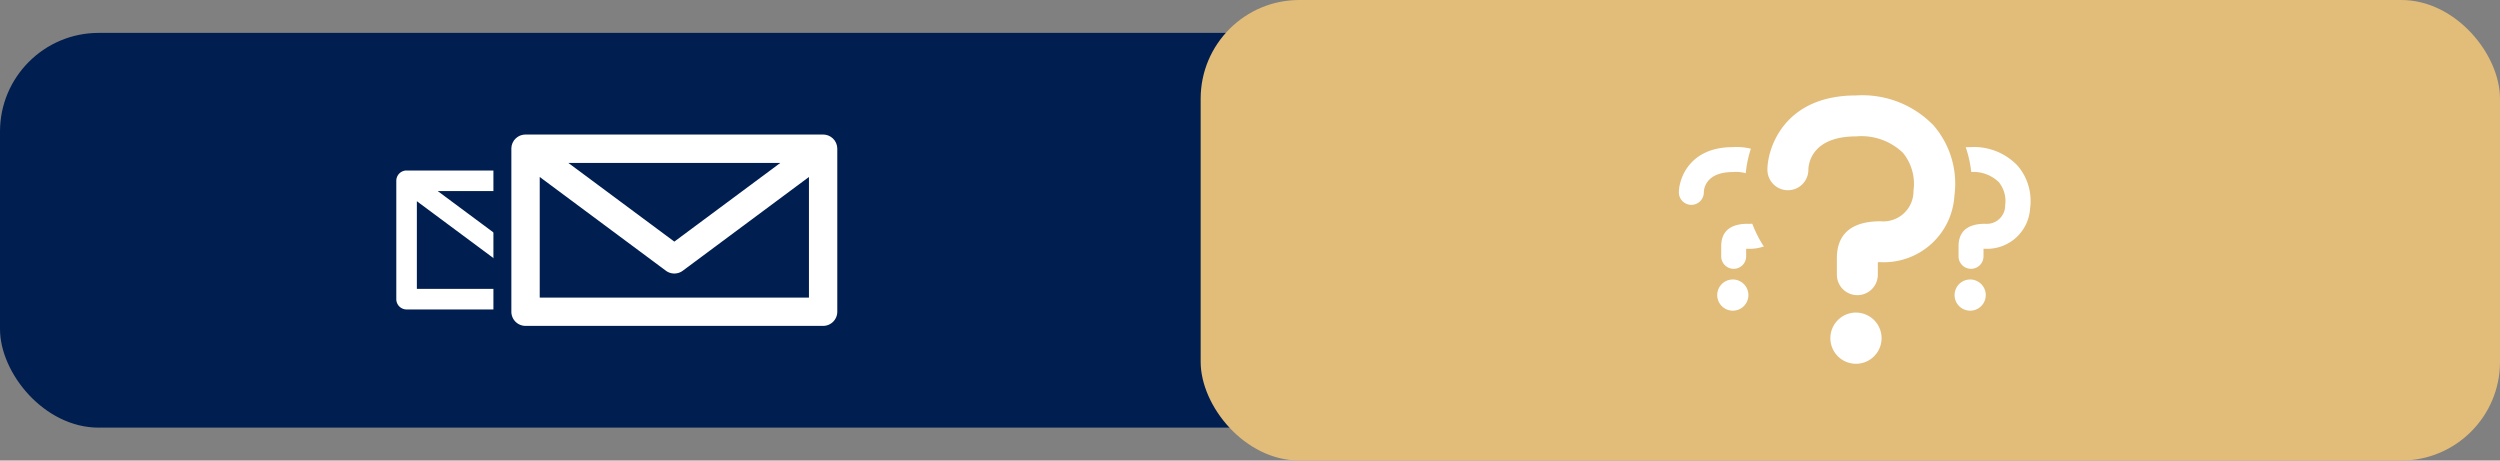 <svg xmlns="http://www.w3.org/2000/svg" width="152" height="28" viewBox="0 0 152 28">
  <rect x="0" y="0" width="152" height="28" fill="#808080" stroke="none"/>
  <g id="Group_9983" data-name="Group 9983" transform="translate(-112 -47)">
    <rect id="Rectangle_1_copy_32" data-name="Rectangle 1 copy 32" width="150" height="24" rx="6" transform="translate(112 49)" fill="#001e50"/>
    <rect id="Rectangle_1_copy_32-2" data-name="Rectangle 1 copy 32" width="79" height="28" rx="6" transform="translate(185 47)" fill="#e2bc79"/>
    <g id="Group_9674" data-name="Group 9674" transform="translate(100 -305)">
      <rect id="Rectangle_881" data-name="Rectangle 881" width="28" height="28" transform="translate(36 352)" fill="#bbb" opacity="0"/>
      <path id="Path_439" data-name="Path 439" d="M2517.4,1590.613a.607.607,0,0,0-.007-.07c0-.018,0-.036-.008-.054s-.012-.039-.018-.059-.012-.04-.021-.058-.017-.031-.026-.047a.575.575,0,0,0-.036-.06s0-.008-.007-.012-.019-.02-.028-.031-.029-.034-.045-.049-.031-.026-.047-.039-.031-.025-.048-.035a.617.617,0,0,0-.054-.03c-.018-.009-.035-.018-.054-.025s-.04-.013-.06-.019-.037-.01-.057-.014a.623.623,0,0,0-.069-.007c-.013,0-.026,0-.04,0h-13.148c-.014,0-.027,0-.041,0s-.046,0-.068.007-.038.009-.057.014-.04.011-.059.019a.575.575,0,0,0-.054.025.616.616,0,0,0-.054.029c-.017.011-.032.023-.048.035s-.032.025-.047.039-.031.033-.045.049-.02.02-.028.031,0,.008-.007.012a.658.658,0,0,0-.036.06c-.009.016-.018.031-.026.047a.6.6,0,0,0-.021.058c-.006.02-.014.039-.018.059s-.005.036-.008.054a.608.608,0,0,0-.007.07s0,.009,0,.014v7.2a.626.626,0,0,0,.626.626h13.148a.626.626,0,0,0,.626-.626v-7.2S2517.4,1590.617,2517.4,1590.613Zm-2.518.64-4.681,3.476-4.681-3.476Zm-10.629,5.948v-5.33l5.575,4.14a.626.626,0,0,0,.747,0l5.575-4.14v5.33Z" transform="translate(-2466.908 -1227.637)" fill="#fff"/>
      <rect id="Rectangle_896" data-name="Rectangle 896" width="12" height="14" transform="translate(42 359)" fill="#001e50"/>
      <path id="Path_427" data-name="Path 427" d="M2522.813,1590.843a.843.843,0,0,0-.01-.1c0-.025-.005-.05-.01-.074s-.016-.054-.025-.081a.851.851,0,0,0-.028-.081c-.01-.022-.023-.043-.035-.065a.882.882,0,0,0-.049-.083c0-.005-.006-.011-.01-.016s-.026-.028-.039-.043-.04-.047-.062-.068-.043-.036-.065-.053-.043-.034-.066-.049-.05-.028-.075-.041-.048-.025-.074-.035-.054-.018-.083-.026-.051-.014-.078-.019a.86.86,0,0,0-.1-.009c-.019,0-.036-.006-.055-.006h-18.092c-.019,0-.037,0-.056.006s-.063,0-.094.009-.052.012-.078.019-.055.015-.082.025a.8.8,0,0,0-.074.035.851.851,0,0,0-.075.041c-.023.015-.045.032-.066.049s-.044.034-.065.053-.042.045-.062.068-.027.027-.039.043-.006.011-.01.016a.852.852,0,0,0-.049.083c-.012.022-.025.043-.035.065a.823.823,0,0,0-.028.08c-.009.027-.019.053-.025.081s-.007.049-.01.074a.844.844,0,0,0-.01.1c0,.006,0,.012,0,.019v9.908a.862.862,0,0,0,.862.861h18.092a.862.862,0,0,0,.862-.861v-9.908C2522.815,1590.855,2522.814,1590.849,2522.813,1590.843Zm-3.465.88-6.441,4.782-6.441-4.782Zm-14.625,8.185v-7.333l7.671,5.7a.861.861,0,0,0,1.027,0l7.671-5.7v7.333Z" transform="translate(-2459.908 -1229.815)" fill="#fff"/>
    </g>
    <g id="Group_9982" data-name="Group 9982" transform="translate(-3269 -147)">
      <rect id="Rectangle_903" data-name="Rectangle 903" width="28" height="28" transform="translate(3480 194)" fill="#bbb" opacity="0"/>
      <path id="Path_466" data-name="Path 466" d="M2315.589,2035.7a3.3,3.3,0,0,1,.767,2.589,2.622,2.622,0,0,1-2.735,2.469.907.907,0,0,0-.1,0v.46a.758.758,0,0,1-1.517,0v-.611c0-.625.26-1.369,1.619-1.369a1.117,1.117,0,0,0,1.216-1.133,1.819,1.819,0,0,0-.389-1.4,2.222,2.222,0,0,0-1.737-.612c-1.716,0-1.765,1.109-1.765,1.236a.758.758,0,1,1-1.517,0c0-.766.59-2.752,3.282-2.752A3.662,3.662,0,0,1,2315.589,2035.7Zm-2.878,6.925a.948.948,0,1,0,.671.279A.96.96,0,0,0,2312.711,2042.623Z" transform="translate(1188.076 -1831.632)" fill="#fff"/>
      <path id="Path_467" data-name="Path 467" d="M2315.589,2035.7a3.3,3.3,0,0,1,.767,2.589,2.622,2.622,0,0,1-2.735,2.469.907.907,0,0,0-.1,0v.46a.758.758,0,0,1-1.517,0v-.611c0-.625.26-1.369,1.619-1.369a1.117,1.117,0,0,0,1.216-1.133,1.819,1.819,0,0,0-.389-1.4,2.222,2.222,0,0,0-1.737-.612c-1.716,0-1.765,1.109-1.765,1.236a.758.758,0,1,1-1.517,0c0-.766.59-2.752,3.282-2.752A3.662,3.662,0,0,1,2315.589,2035.7Zm-2.878,6.925a.948.948,0,1,0,.671.279A.96.96,0,0,0,2312.711,2042.623Z" transform="translate(1173.645 -1831.632)" fill="#fff"/>
      <circle id="Ellipse_20" data-name="Ellipse 20" cx="6.892" cy="6.892" r="6.892" transform="translate(3487.108 198.308)" fill="#e2bc79"/>
      <path id="Path_465" data-name="Path 465" d="M2319.541,2036.418a5.418,5.418,0,0,1,1.258,4.25,4.3,4.3,0,0,1-4.489,4.053,1.445,1.445,0,0,0-.168.005v.756a1.245,1.245,0,0,1-2.49,0v-1c0-1.025.428-2.248,2.658-2.248a1.834,1.834,0,0,0,2-1.86,2.987,2.987,0,0,0-.639-2.3,3.648,3.648,0,0,0-2.852-1c-2.816,0-2.9,1.821-2.9,2.028a1.245,1.245,0,0,1-2.49,0c0-1.257.968-4.518,5.387-4.518A6.012,6.012,0,0,1,2319.541,2036.418Zm-4.725,11.367a1.557,1.557,0,1,0,1.1.458A1.576,1.576,0,0,0,2314.816,2047.785Z" transform="translate(1179.03 -1834.781)" fill="#fff"/>
    </g>
  </g>
</svg>
